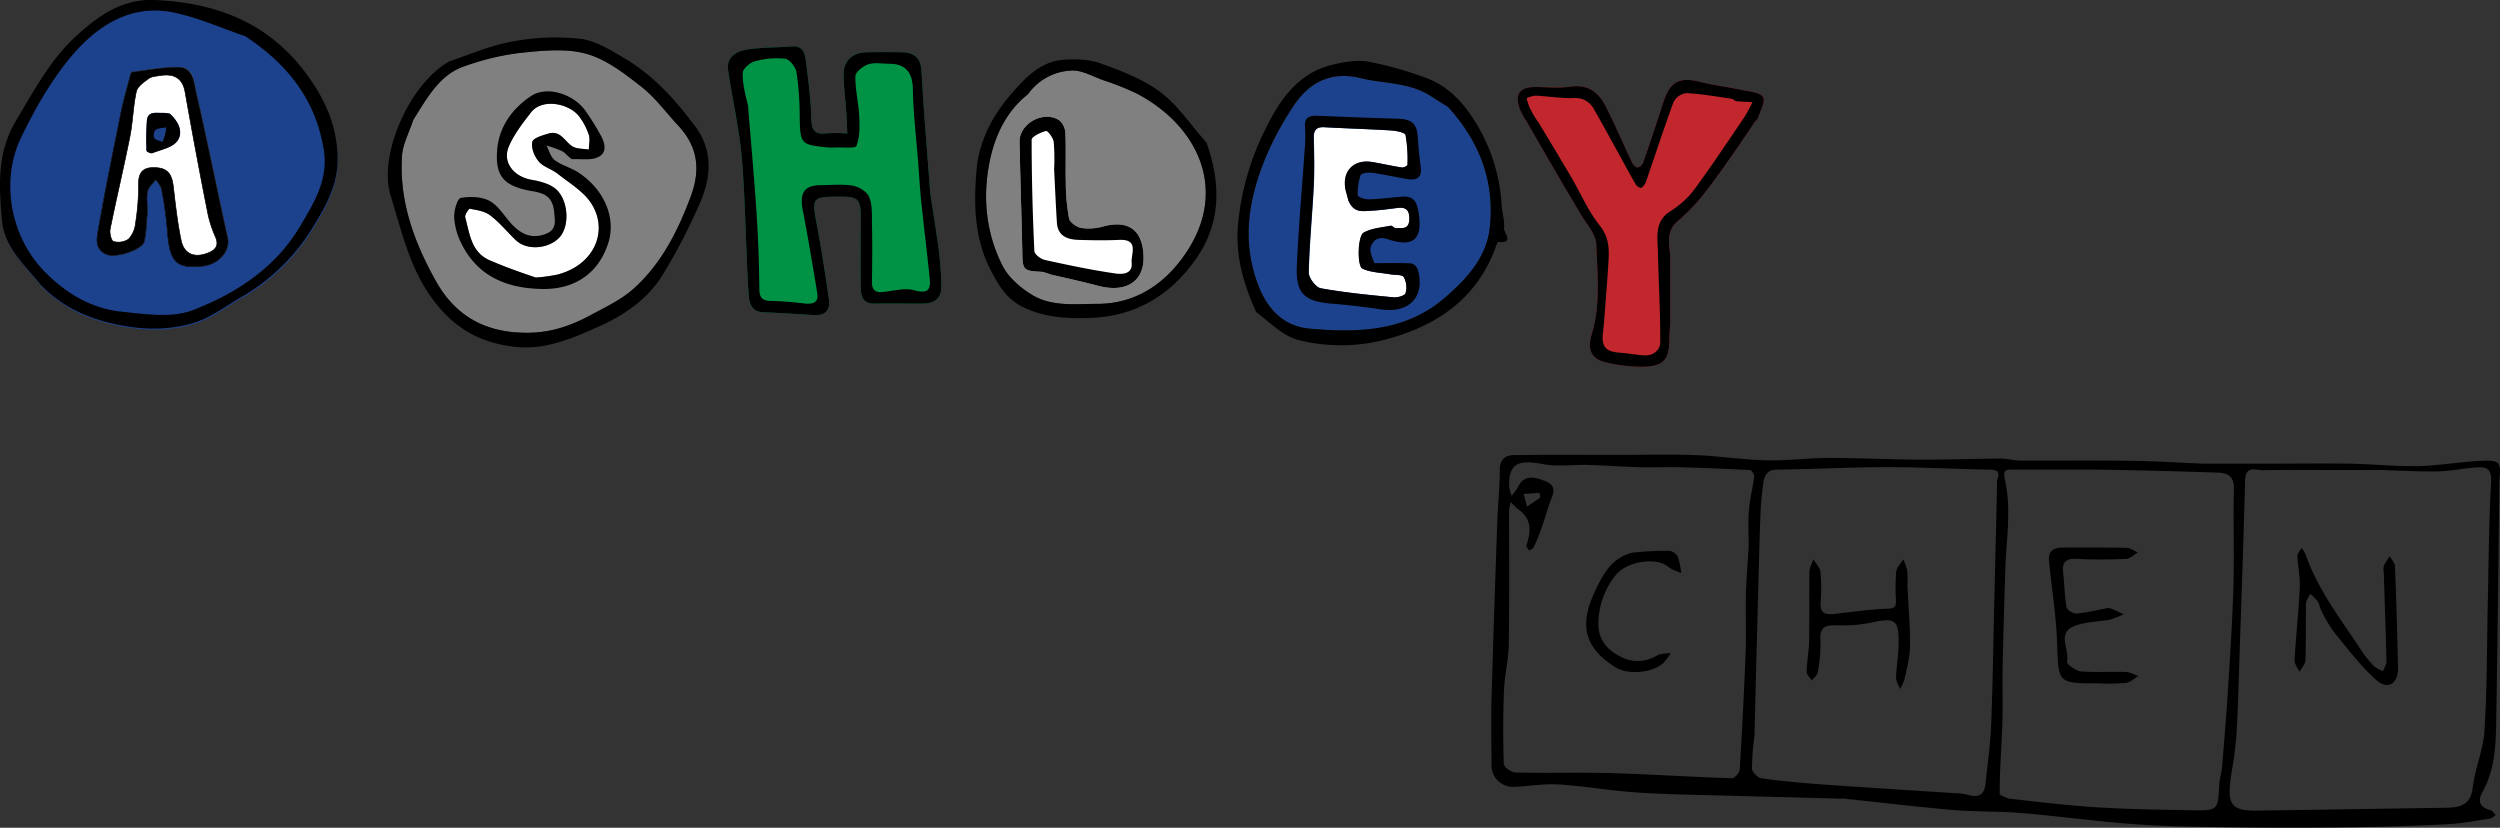 <svg xmlns="http://www.w3.org/2000/svg" viewBox="0 0 775.78 256.86"><rect x="0" y="0" width="775.78" height="256.86" fill="#333333" stroke="none"/><defs><style>.cls-1{fill:#009245;}.cls-2{fill:#1c428e;}.cls-3{fill:gray;}.cls-4{fill:#c1272d;}.cls-5{fill:#fff;}.cls-6{stroke:#000;stroke-miterlimit:10;stroke-width:0.2px;}</style></defs><title>Name</title><g id="Layer_2" data-name="Layer 2"><g id="Layer_1-2" data-name="Layer 1"><g id="Name"><path d="M683.16,143.88H703c8.71,0,17.43-.12,26.13,0,7,.12,14.1.9,21.13.76,6.48-.13,12.93-1.32,19.42-1.63,6.15-.29,6.46.26,5.91,6.17a8.81,8.81,0,0,0,0,.89c-.3,23.47-.54,46.94-.93,70.4-.15,8.7.09,17.49-4.41,25.49-1.57,2.78-.51,4.66,2.62,5.47.62.16,1.07,1,1.59,1.52-.59.37-1.15,1-1.78,1.07-4.52.67-9,1.55-13.59,1.77q-15.26.75-30.53.92-18,.22-36,0c-10-.12-20.08-.23-30.08-.94-11.62-.83-23.19-2.47-34.81-3.44-7.31-.62-14.7-.39-22-1-11.17-1-22.31-2.33-33.46-3.51-.44-.05-.9,0-1.34,0-11.38-.3-22.75-.58-34.12-.9-9.58-.27-19.18-.35-28.74-1-8.16-.53-16.27-2-24.43-2.5-4.62-.3-9.3.61-14,.75a6.63,6.63,0,0,1-6.75-6.65c0-6.81-.17-13.62,0-20.42.51-18.27,1.14-36.53,1.78-54.8.19-5.55.79-11.1.8-16.65,0-3.37,2-4.4,4.51-4.43,10.75-.15,21.5-.06,32.25-.06,8,0,15.94-.24,23.89.06,7.38.28,14.73,1.45,22.11,1.63,6.43.16,12.89-.74,19.33-.74,9.67,0,19.34.49,29,.54,8.08,0,16.16-.3,24.24-.35,2.09,0,4.17.61,6.26.62,11.4.06,22.8-.08,34.2.07,7.19.09,14.38.56,22,.86m54.92,2H724.07c-7.22,0-14.44-.11-21.66.07-2.21.06-5.6-1.71-5.73,3.11-.47,18.27-1.13,36.53-1.74,54.8-.27,7.87-.44,15.75-.91,23.6a106.4,106.4,0,0,1-1.35,11.1c-1.85,10.9-1,13.16,8,13,19.14-.24,38.27-.59,57.41-.86,4.57-.07,8.56-.18,9.26-6.43.66-5.8,3.21-11.43,3.59-17.23.81-12.44.76-24.93,1-37.4.31-13.31.34-26.64,1.08-39.93.19-3.42-.81-4.74-3.54-4.67-4.29.12-8.56,1.17-12.85,1.26-6.09.12-12.19-.28-19.19-.46M620.57,246.54a11.1,11.1,0,0,0,3,1.3c9,1,18,2.1,27.08,2.67,9.75.61,19.54.76,29.31.93,8.37.15,8.33,0,8.71-8.19.08-1.67.7-3.32.84-5,.65-7.8,1.31-15.61,1.8-23.42.68-10.94,1.43-21.88,1.75-32.83.29-10.13-.09-20.28.14-30.42.08-3.81-1.94-4.82-5-4.92-11.51-.37-23-.72-34.53-.89-9.55-.15-19.1,0-28.64-.05-2.15,0-3.71-.25-2.88,3.1a48.42,48.42,0,0,1,1,11.68c0,4.8-.64,9.59-.81,14.4q-.55,15.91-.9,31.85c-.12,6.11.12,12.22-.1,18.33-.25,7-.83,14-.81,21.46M544.4,228.62a79.11,79.11,0,0,0-.74,9.92c0,1.06,1.8,2.8,3,3,6.28.86,12.6,1.44,18.93,1.89,13.79,1,27.59,1.81,41.39,2.73a16.74,16.74,0,0,1,3.82.51c3.28,1,5-.15,5.33-3.5.61-6,1.49-12,1.74-18.05.5-12.25.66-24.51.95-36.77q.47-19.28.9-38.55a2.63,2.63,0,0,1,0-.89c.92-2.25.36-3.13-2.24-3.17-10.62-.18-21.23-.79-31.85-.78-11.36,0-22.72.65-34.08.75-3.16,0-4,1.82-4.37,4.13a100.18,100.18,0,0,0-.93,10.81c-.37,10.81-.63,21.63-.92,32.44-.31,11.56-.6,23.13-.9,35.58m-1.79-59.14c0-3.73-.23-7.48.07-11.19.28-3.51,1.21-7,1.65-10.47.07-.63-.82-2-1.32-2q-10.75-.58-21.54-.87c-4.11-.11-8.23.11-12.34,0-5.5-.15-11-.57-16.5-.73-4.63-.13-9.41.63-13.89-.25-7.74-1.52-10.64-.05-10.47,6.8a14,14,0,0,0,.77,3,15.74,15.74,0,0,0,1.86-2.5c2-4.17,5.12-3.33,8.43-2.1,4.3,1.6,2.36,4.43,1.46,7.1s-1.75,5.55-2.72,8.29a52.87,52.87,0,0,1-2.26,5.33c-.21.42-.91.61-1.38.91-.28-.57-.91-1.25-.76-1.67,1.47-4.36,1.62-8.31-2.73-11.26a14.4,14.4,0,0,1-2.11-2.16,12.12,12.12,0,0,0-.57,2.6c0,13.89.11,27.78-.1,41.67-.07,4.71-1.3,9.39-1.48,14.11-.3,7.63-.32,15.29-.06,22.92,0,1,2.41,2.63,3.74,2.66,9.75.23,19.52-.1,29.27.18,12.6.37,25.19,1.19,37.79,1.61.8,0,2.34-1.67,2.4-2.64q1.13-18.43,1.86-36.88c.22-5.87-.08-11.75.07-17.63.12-4.65.56-9.31.86-14.86m-65-16.57-4.84.36,1.05,3.9c1.31-.87,2.65-1.71,3.92-2.65C478,154.33,478,153.75,477.64,152.91Z"/><path class="cls-1" d="M288.58,59.25c.89,6.2,1.89,11.93,2.65,17.7a111.83,111.83,0,0,1,.89,11.27c.13,4.24-1.76,6-6.12,6-4.83,0-9.66-.09-14.48,0-4,.1-4.4-2.54-4.43-5.41-.07-7.32,0-14.63,0-21.95,0-4.88-1-5.82-5.77-5.83-9.62,0-9.5,0-7.7,9.49,1.39,7.38,2.5,14.81,3.59,22.25.52,3.5-1.13,5.25-4.78,5-5.25-.34-10.5-.66-15.75-.89-3.9-.17-4.24-3.56-4.39-5.85-.88-13.87-.93-27.8-2.07-41.64-.76-9.3-2.95-18.47-4.29-27.72-.56-3.85,2.54-5.67,5.39-6.2,4.7-.86,9.59-.65,14.38-1.08,3.2-.29,4,1.84,4.32,4.15.76,6,1.57,12,1.73,18.06.09,3.6.84,5.26,4.71,4.76a45.15,45.15,0,0,1,6.47.08c-.1-2.18-.17-4.37-.32-6.55-.27-3.91-.78-7.81-.83-11.72-.06-4.22,2.75-6.86,7-6.94,3.78-.07,7.57-.08,11.35,0,3.48.08,5.54,1.85,5.78,5.43.32,4.71.57,9.41.91,14.11.57,7.67,1.19,15.34,1.79,23.45"/><path d="M288.58,59.25c.89,6.2,1.89,11.93,2.65,17.7a111.83,111.83,0,0,1,.89,11.27c.13,4.24-1.76,6-6.12,6-4.83,0-9.66-.09-14.48,0-4,.1-4.4-2.54-4.43-5.41-.07-7.32,0-14.63,0-21.95,0-4.88-1-5.82-5.77-5.83-9.62,0-9.5,0-7.7,9.49,1.39,7.38,2.5,14.81,3.59,22.25.52,3.5-1.13,5.25-4.78,5-5.25-.34-10.5-.66-15.75-.89-3.9-.17-4.24-3.56-4.39-5.85-.88-13.87-.93-27.8-2.07-41.64-.76-9.3-2.95-18.47-4.29-27.72-.56-3.85,2.54-5.67,5.39-6.2,4.7-.86,9.59-.65,14.38-1.08,3.2-.29,4,1.84,4.32,4.15.76,6,1.57,12,1.73,18.06.09,3.6.84,5.26,4.71,4.76a45.15,45.15,0,0,1,6.47.08c-.1-2.18-.17-4.37-.32-6.55-.27-3.91-.78-7.81-.83-11.72-.06-4.22,2.75-6.86,7-6.94,3.78-.07,7.57-.08,11.35,0,3.48.08,5.54,1.85,5.78,5.43.32,4.71.57,9.41.91,14.11.57,7.67,1.19,15.34,1.79,23.45M232.12,32.81c.9,11.13,1.92,22.24,2.65,33.37.51,7.77.77,15.57.87,23.36,0,2.88.89,3.86,3.81,3.84a103.21,103.21,0,0,1,10.37.82c2.4.22,4.29-.27,3.79-3.25-1.44-8.64-2.86-17.29-4.53-25.89-1-5.2.55-7.59,5.59-7.6,3.29,0,6.63-.39,9.83.14,1.88.31,4.3,1.69,5.07,3.27,1.06,2.19,1,5,1,7.59.13,6.27.12,12.54,0,18.81-.05,2.45.76,3.59,3.3,3.35,3.29-.3,6.82-1.39,9.81-.55,4.09,1.14,5.2,0,4.82-3.65-.81-8-1.81-16-2.64-24-.41-3.89-.62-7.81-.92-11.71-.59-7.72-1.53-15.42-1.67-23.15-.09-4.88-2.13-7.74-7.17-7.77-2.24,0-4.63-.49-6.66.16-1.63.52-4,2.4-4,3.72-.09,4.11,1,8.23,1.18,12.37.15,3.09.24,6.45-.85,9.2-.37.94-4.45.41-6.83.53a11.88,11.88,0,0,1-1.79,0c-8.76-.83-8.85-1-9-9.9a89.27,89.27,0,0,0-1-13.48c-.27-1.62-2.15-4-3.54-4.17a25.24,25.24,0,0,0-9.41.82c-1.51.4-3.65,2.27-3.72,3.57C230.37,25.85,231.23,29.12,232.12,32.81Z"/><path class="cls-2" d="M13,89C7.92,82.61,1.57,77.29.83,68.75-.07,58.2-.75,48,5.23,38c5.56-9.23,10.6-18.77,18.6-26.07C30.64,5.72,38,.37,48.25.84,66.94,1.7,82.83,7.49,94.63,23,101,31.3,104.9,40.15,104.78,50.42c-.1,8.29-4.33,15.34-8.71,22.19A62.12,62.12,0,0,1,74.63,92.73c-4.77,2.8-9.4,6.3-14.58,7.84-8.34,2.46-17,2.1-25.62,0C26.25,98.66,19.1,95.22,13,89"/><path class="cls-3" d="M128.18,37.29C127,41,125,44.61,124.74,48.35c-.91,14.11,3.77,26.86,10.59,39,6.4,11.35,16.18,16.15,29,15.91,6.85-.12,13-2.25,18.82-5.4,4.66-2.52,9.65-4.83,13.51-8.31,8.54-7.69,13.62-17.7,17.64-28.43,3.16-8.41,2.3-15.56-3.8-22.1-3.81-4.09-7.16-8.76-11.51-12.15-5.24-4.09-10.94-8.53-17.15-10.21-6.43-1.75-13.77-.93-20.62-.23a79.08,79.08,0,0,0-17.05,4.11C136.41,23.14,132.65,30.22,128.18,37.29Z"/><path d="M12.81,88.59C7.69,82.21,1.33,76.86.59,68.28-.31,57.68-1,47.38,5,37.39c5.57-9.28,10.62-18.86,18.64-26.21C30.46,4.94,37.86-.44,48.11,0,66.84.89,82.77,6.72,94.59,22.29c6.34,8.35,10.29,17.25,10.17,27.57-.1,8.33-4.34,15.42-8.73,22.3A62.25,62.25,0,0,1,74.55,92.38c-4.78,2.82-9.42,6.33-14.62,7.87-8.35,2.48-17,2.11-25.67,0-8.19-2-15.36-5.42-21.45-11.71m63.4-77.28C68.75,8.77,61.46,5.43,53.8,3.87,40.67,1.19,30.3,7.92,22.41,17.16,16,24.72,10.87,33.72,6.52,42.73.32,55.6,2.81,73,13.86,84.3c6.65,6.78,14.53,11.46,23.92,12.42,7.26.75,15.43,2,21.86-.41,13.52-5.17,25.82-13.14,33.54-26.19,4.27-7.22,8.76-14.36,7.3-23.59C98,31.07,89.4,20.06,76.21,11.31Z"/><path d="M139.16,19.15c6.81-2.32,13.28-5.12,20-6.3a72.16,72.16,0,0,1,21-.8c4.82.61,9.53,3.6,13.89,6.2,8.88,5.29,15.72,12.92,21.8,21.13,5.34,7.21,4.88,15.4,1.56,23.12A183.77,183.77,0,0,1,205.82,85c-4.64,7.67-11.93,12.73-19.95,16.3s-16.32,7.27-25.55,6.37c-10.33-1-18.52-5.13-25.26-13.76-7.83-10-10.31-21.82-13.86-33.26-3.92-12.68,6.06-34.76,18-41.45m-11,18.14C127,41,125,44.61,124.74,48.35c-.91,14.11,3.77,26.86,10.59,39,6.4,11.35,16.18,16.15,29,15.91,6.85-.12,13-2.25,18.82-5.4,4.66-2.52,9.65-4.83,13.51-8.31,8.54-7.69,13.62-17.7,17.64-28.43,3.16-8.41,2.3-15.56-3.8-22.1-3.81-4.09-7.16-8.76-11.51-12.15-5.24-4.09-10.94-8.53-17.15-10.21-6.43-1.75-13.77-.93-20.62-.23a79.08,79.08,0,0,0-17.05,4.11C136.41,23.14,132.65,30.22,128.18,37.29Z"/><path class="cls-4" d="M544,38.64c-4.78,7.12-9.41,13.92-14.4,20.43a63.66,63.66,0,0,1-9,9.59c-4.13,3.52-2.27,7.81-2.3,11.88,0,6.1,0,12.19,0,18.29,0,2.2-.25,4.39-.27,6.59,0,5.78-1.63,8.07-7.33,8.36a46.84,46.84,0,0,1-12.39-1.33c-4.4-1-5.89-3.86-4.42-8.63,2.83-9.22,1.8-18.64,1.46-27.93-.12-3.35-3.27-6.61-5.12-9.87-1.72-3-3.58-6-5.33-9q-5.57-9.56-11.08-19.14a26.18,26.18,0,0,1-2.19-4c-1.69-4.68-.11-6.88,4.81-6.88,3.58,0,7.24.45,10.73-.1,5.36-.85,8.74,1.56,10.95,5.83,3,5.76,5.5,11.75,8.28,17.61.34.7,1.12,1.61,1.72,1.63a2.54,2.54,0,0,0,1.78-1.53c2.18-6.27,4.26-12.57,6.32-18.88s5-7.77,11.51-6.12c4.22,1.07,8.59,1.57,12.86,2.49,2.3.49,5.51.68,6.49,2.18.84,1.3-.82,4.3-1.54,6.49-.21.63-1,1.07-1.53,2"/><path d="M544,38.64c-4.78,7.12-9.41,13.92-14.4,20.43a63.66,63.66,0,0,1-9,9.59c-4.13,3.52-2.27,7.81-2.3,11.88,0,6.1,0,12.19,0,18.29,0,2.2-.25,4.39-.27,6.59,0,5.78-1.63,8.07-7.33,8.36a46.84,46.84,0,0,1-12.39-1.33c-4.4-1-5.89-3.86-4.42-8.63,2.83-9.22,1.8-18.64,1.46-27.93-.12-3.35-3.27-6.61-5.12-9.87-1.72-3-3.58-6-5.33-9q-5.57-9.56-11.08-19.14a26.18,26.18,0,0,1-2.19-4c-1.69-4.68-.11-6.88,4.81-6.88,3.58,0,7.24.45,10.73-.1,5.36-.85,8.74,1.56,10.95,5.83,3,5.76,5.5,11.75,8.28,17.61.34.7,1.12,1.61,1.72,1.63a2.54,2.54,0,0,0,1.78-1.53c2.18-6.27,4.26-12.57,6.32-18.88s5-7.77,11.51-6.12c4.22,1.07,8.59,1.57,12.86,2.49,2.3.49,5.51.68,6.49,2.18.84,1.3-.82,4.3-1.54,6.49-.21.63-1,1.07-1.53,2m-66.76-.9c3.43,5.74,6.91,11.46,10.29,17.23,2.95,5,5.28,10.56,8.87,15.06,2.63,3.29,2.93,6.48,2.77,10.11-.2,4.21-.56,8.41-.88,12.61-.27,3.61-.51,7.23-.91,10.82-.45,3.93.9,5.57,4.88,5.88,2.57.2,5.12.63,7.69.86,3,.27,5.22-1.6,5.23-4.06.05-9.43-.52-18.86-.73-28.29-.1-4.48-1.06-9.18,3.8-12.34a27.28,27.28,0,0,0,7.18-6.33c5.52-7.49,10.67-15.25,15.89-22.95a46.39,46.39,0,0,0,2.48-4.62c-1.66-.08-3.33-.11-5-.28-.5-.06-.95-.68-1.46-.75-4.66-.67-9.32-1.52-14-1.75a5.17,5.17,0,0,0-4,2.7c-3,8.15-5.7,16.44-8.55,24.67a4,4,0,0,1-1.46,2c-.29.17-1.42-.44-1.72-1-1.7-2.87-3.25-5.82-4.85-8.73-2.69-4.86-5.33-9.74-8.09-14.56a6.5,6.5,0,0,0-6.44-3.55c-3.89.13-7.81-.56-11.72-.75a9.48,9.48,0,0,0-2.79.77,20.47,20.47,0,0,0,.86,2.79A34.76,34.76,0,0,0,477.2,37.74Z"/><path class="cls-3" d="M319,29.23c-6.11,4.75-9.63,11.62-11.36,18.53-2.91,11.69-2.11,23.78,3.48,34.76,1.82,3.57,5.42,6.66,8.91,8.85,6.21,3.89,13.41,2.92,20.44,2.93,13.08,0,22.35-7.45,28.4-17.12,12-19.26,2.32-38.48-16.07-48.13a81.78,81.78,0,0,0-10.37-4.14c-3.39-1.21-7-3.34-10.25-3A17.35,17.35,0,0,0,319,29.23Z"/><path class="cls-2" d="M449.42,33.26l-5.68-3.58c-6.58-4.14-14.32-3.64-21.5-5.4-9.24-2.27-16.11,1.33-21,8.88a96.74,96.74,0,0,0-8.63,16.11c-5.15,12.76-7.37,25.62-2.12,39.31,3,7.9,8.34,12.74,15.8,13.42,15,1.35,30.05,1,42.35-9.81,6.64-5.8,12.7-12.32,13.68-21.6C463.82,56.5,459.31,44.22,449.42,33.26Z"/><path class="cls-5" d="M166.26,86.13a54.22,54.22,0,0,0,6.78-.94c11.46-3,15.85-13.58,10.5-22-2.39-3.78-6.78-6.33-10.43-9.25-1.83-1.46-4.46-2.11-5.91-3.83s-2.38-4.24-2-6.1c.25-1.19,3.25-2.06,5.15-2.6,3.62-1,4.91,2.52,7.28,4,1.37.86,3.38.69,5.1,1,0-1.53.47-3.19,0-4.55A19.27,19.27,0,0,0,179.62,36c-3.15-3.93-11.39-5.59-14.86-1.1-2.57,3.32-5.25,6.75-6.87,10.56-2.1,4.93,1.58,9.4,7.11,10.35,2.79.48,6.1,1.37,7.93,3.27,3.35,3.49,3.8,10.6,1,14.2C171,77,163.84,78.12,160.05,74.51c-2.69-2.55-5-5.5-8-7.73-1.66-1.27-4.11-1.6-6.26-2-.33-.06-1.63,1.91-1.43,2.65,1.38,5,1.81,10.79,7.53,13.32C156.35,82.67,160.89,84.34,166.26,86.13Z"/><path class="cls-5" d="M418.51,62.38c-.21-.8-.4-1.62-.64-2.42-1.88-6.25,1.82-10.71,8.06-9.66,3.05.52,6.07,1.22,9.13,1.69.55.09,1.75-.53,1.75-.82a43.1,43.1,0,0,0-.59-9.25c-.19-.8-2.92-1.33-4.51-1.43-6.88-.43-13.78-.61-20.66-1-2.51-.13-3.4.86-3.33,3.34.12,4.92.23,9.85,0,14.76-.45,9-1.36,18-1.56,27,0,1.66,2.19,4.6,3.75,4.88,7.46,1.35,15,2.08,22.58,2.81,1.26.13,3.51-.53,3.73-1.29a6.57,6.57,0,0,0-.56-5c-.54-.83-2.71-.59-4.15-.85-2.91-.52-6.05-.55-8.66-1.75-1.71-.78-1.52-10.12.37-11.19,2.42-1.38,5.54-1.57,8.39-2.15.41-.08,1,.71,1.45.72,2,0,4.25.6,4.33-2.74.06-2.7-.94-3.82-3.61-3.5s-5.42.73-8.14.86S420.2,66.21,418.51,62.38Z"/><path d="M389.83,96.88c-4.07-9-6.53-17.62-5.63-27.51a82.64,82.64,0,0,1,8.46-29.26c4.42-9,10-17.4,20.73-20,3.61-.88,7.58-1.6,11.14-1a112.25,112.25,0,0,1,17.24,4.79c8,2.7,13,8.64,17.13,15.76A55.07,55.07,0,0,1,466,64c.16,2.27,1,4.6.7,6.77-.2,1.32,3.44,4.87-1.74,4.3-.21,0-.58.89-.76,1.41-5.54,15.5-17.32,24-32.46,28.38a54.44,54.44,0,0,1-28.81.66c-4.76-1.21-8.77-5.39-13.12-8.68m59.59-63.62-5.68-3.58c-6.58-4.14-14.32-3.64-21.5-5.4-9.24-2.27-16.11,1.33-21,8.88a96.74,96.74,0,0,0-8.63,16.11c-5.15,12.76-7.37,25.62-2.12,39.31,3,7.9,8.34,12.74,15.8,13.42,15,1.35,30.05,1,42.35-9.81,6.64-5.8,12.7-12.32,13.68-21.6C463.82,56.5,459.31,44.22,449.42,33.26Z"/><path d="M374.37,44.24c4.59,12.82,4.57,25.08-3.4,36.33s-18.82,17.66-32.86,18.1c-7.21.23-14.25-.16-20.93-3.52-4.93-2.49-7.43-6.82-9.77-11.36-5.08-9.88-5.32-20.62-4.35-31.25.81-8.78,4.86-16.6,10.65-23.28,4.35-5,9-10.08,16.11-10.68,3.86-.32,8.11-.22,11.68,1.08,6.46,2.35,13.19,4.86,18.59,8.93s9.44,10.2,14.28,15.65M319,29.23c-6.11,4.75-9.63,11.62-11.36,18.53-2.91,11.69-2.11,23.78,3.48,34.76,1.82,3.57,5.42,6.66,8.91,8.85,6.21,3.89,13.41,2.92,20.44,2.93,13.08,0,22.35-7.45,28.4-17.12,12-19.26,2.32-38.48-16.07-48.13a81.78,81.78,0,0,0-10.37-4.14c-3.39-1.21-7-3.34-10.25-3A17.35,17.35,0,0,0,319,29.23Z"/><path d="M720,188.75a6.49,6.49,0,0,0-.92-2.3,27.89,27.89,0,0,0-2.17-2.18c-.47,1-1.3,2-1.33,3-.12,5.81,0,11.63-.15,17.44,0,1.28-1.2,2.52-1.85,3.77-.55-1.2-1.62-2.44-1.56-3.61.43-7.52,1.28-15,1.63-22.53.16-3.28-.62-6.6-.74-9.91,0-.79.86-1.61,1.34-2.41a13.43,13.43,0,0,1,1.25,2.16c3.87,11.1,11.1,20.24,17.42,29.91a30.48,30.48,0,0,0,3.81,4.67,10.86,10.86,0,0,0,2.75,1.51c.38-1,1.1-2.08,1.08-3.11-.21-9.12-.55-18.24-.84-27.36a5.67,5.67,0,0,1,0-2.22,20.67,20.67,0,0,1,1.85-2.94c.56,1,1.58,2.06,1.62,3.12q.62,15.69.94,31.39c.1,5-3.11,7.09-6.75,3.86-4.85-4.31-8.81-9.65-13-14.72A44.06,44.06,0,0,1,720,188.75Z"/><path d="M654.62,192.33c-3.93.6-7.61.67-10.84,1.91-5.79,2.23-1.38,7.43-2.37,11.15-.16.61,2.66,2.79,4.22,2.93,4.64.4,9.33.05,14,.2,1.32,0,2.62.82,3.93,1.27-1.32.75-2.57,2-4,2.15a68.47,68.47,0,0,1-8.48.11c-12.63,0-12.31,0-12.74-12.76-.29-8.45-1.71-16.85-2.51-25.29-.29-3,1.49-4.1,4.31-4.08,6.56,0,13.12-.06,19.68.08,1.2,0,2.39.92,3.58,1.42-1.2.7-2.38,1.94-3.61,2-5.11.23-10.24.28-15.35,0-3.32-.16-4.61.94-4.23,4.26.42,3.59.44,7.24,1.07,10.78.14.84,2.07,2,3.09,1.93,3.2-.27,6.37-1.08,9.55-1.66a1.68,1.68,0,0,1,.89,0c1.43.61,2.83,1.26,4.25,1.9C657.75,191.22,656.41,191.77,654.62,192.33Z"/><path d="M591.89,181.58c.3,6.59.86,12.73.8,18.87,0,3.49-1,7-1.73,10.44a13.35,13.35,0,0,1-1.37,2.89c-.42-1.17-1.24-2.34-1.21-3.5.1-3.46.73-6.91.78-10.37.14-7.62-1.07-8.35-8.53-6.71a43.11,43.11,0,0,1-10.52.84c-3.6-.12-5.53.46-5.21,4.74a44.84,44.84,0,0,1-.86,9.9c-.13.9-1.2,1.65-1.84,2.47-.55-.9-1.6-1.81-1.58-2.69.07-3.17.71-6.32.77-9.48.13-7.16,0-14.32.1-21.48,0-1.32.8-2.63,1.24-3.94.76,1.3,2,2.54,2.18,3.9a53.42,53.42,0,0,1,.05,9.38c-.2,3,1,4,3.86,3.71,5.71-.63,11.43-1.47,17.16-1.68,2.64-.1,2.36-1.33,2.34-3a63.22,63.22,0,0,1,.09-8.49c.17-1.34,1.45-2.55,2.22-3.81a21.19,21.19,0,0,1,1.22,3.51A30.92,30.92,0,0,1,591.89,181.58Z"/><path d="M506.54,171.5a101,101,0,0,1,11.36-.58,3.68,3.68,0,0,1,2.72,1.8,24.52,24.52,0,0,1,1.09,5.12c-1.33-.63-2.88-1-4-1.94-3.62-3.1-13-1.82-16.42,2.68A24.17,24.17,0,0,0,496,193.79c.08,5.07,3.06,8.12,7.14,10.12a11.27,11.27,0,0,0,11.06-.52c1.16-.67,2.8-.53,4.22-.76a17.45,17.45,0,0,1-2.23,3.08c-3.53,3.18-11.08,3.74-14.82,1.4-11.8-7.36-10.61-15.65-5.27-26C498.31,176.81,501.06,172.83,506.54,171.5Z"/><path class="cls-5" d="M70.67,73.83c-3.31-15.06-6.36-30.18-9.79-45.21-.72-3.15-.69-7.82-5.58-7.79s-9.52.91-14.26,1.53c-.29,0-.53.93-.66,1.45-.92,3.51-2,7-2.68,10.53-2.42,12-4.88,24-7,36-.51,2.92-1.64,6.75,2.33,8.53C36,80.21,44.1,77.46,44.71,75c.7-2.91.72-6,1-9.44,0-2.39-.33-4.41.11-6.24.32-1.33,1.66-2.42,2.54-3.62.61,1,1.58,1.93,1.77,3A118.31,118.31,0,0,1,52,71.34c.69,9.92,2.62,12,10.9,11.21C67.89,82,71.54,77.77,70.67,73.83Zm-15.73-30c-1.55,2-5,2.62-7.68,3.69-.46.18-1.78-.46-1.79-.74a84.63,84.63,0,0,1,.11-9.29c.24-3,2.66-2.45,4.65-2.46a9.75,9.75,0,0,1,2.46.23C55.5,37.85,57,41.16,54.94,43.85Z"/><path class="cls-6" d="M45.74,65.52c-.31,3.45-.33,6.53-1,9.44C44.1,77.46,36,80.21,33,78.9c-4-1.78-2.84-5.61-2.33-8.53,2.11-12.05,4.57-24,7-36,.72-3.54,1.76-7,2.68-10.53.13-.52.37-1.42.66-1.45,4.74-.62,9.5-1.51,14.26-1.53s4.86,4.64,5.58,7.79c3.43,15,6.48,30.15,9.79,45.21.87,3.94-2.78,8.21-7.81,8.72-8.28.82-10.21-1.29-10.9-11.21a118.31,118.31,0,0,0-1.8-12.68c-.19-1.07-1.16-2-1.77-3-.88,1.2-2.22,2.29-2.54,3.62-.44,1.83-.11,3.85-.11,6.24M57.39,28.33c-.84-4.28-3.65-5.54-7.63-4.89-1.24.2-2.67.25-3.61.93-1.51,1.09-3.49,2.47-3.84,4.05-1,4.57-1.08,9.36-2,14C38.4,52,36.12,61.51,34.18,71.11c-.25,1.22.37,3.61,1,3.81a5.7,5.7,0,0,0,4.67-.68,8.19,8.19,0,0,0,2.18-4.8A75,75,0,0,0,43,57.3c-.13-4.56,2.14-5.62,6-5.22s4.5,3.19,4.86,6.4c.62,5.36,1.24,10.75,2.33,16,.9,4.42,4.13,5.68,8.4,4,2.48-1,3.35-2.36,2.28-4.94a36.27,36.27,0,0,1-2.25-6.66C62.12,54.39,59.78,41.8,57.39,28.33Z"/><path d="M52.69,35.28c2.81,2.57,4.31,5.88,2.25,8.57-1.55,2-5,2.62-7.68,3.69-.46.18-1.78-.46-1.79-.74a84.63,84.63,0,0,1,.11-9.29c.24-3,2.66-2.45,4.65-2.46a9.75,9.75,0,0,1,2.46.23m-1.12,4.25c-1.13.23-2.43.2-3.31.79a2.6,2.6,0,0,0-.37,2.54c.42.65,1.65.79,2.53,1.16A13.38,13.38,0,0,0,51.57,39.53Z"/><path d="M177.46,49.39c-1.29-.84-2-1.94-3-2.47a35.61,35.61,0,0,0-4.87-1.75c.83,1.55,1.29,3.57,2.56,4.53,2.05,1.56,4.75,2.23,7,3.62,8.25,5.23,12.1,14.16,9.63,22-2.92,9.29-10.23,14.55-20.56,14.36-10.92-.2-20.1-3.87-25.15-14.34a20.71,20.71,0,0,1-2.14-8c-.07-2,1-5.77,2.09-5.94,3-.48,6.68-.39,9.14,1.08,3,1.79,4.8,5.41,7.45,7.9,2.46,2.29,5.26,3.6,9.05,2.45,2.95-.9,3.69-2.45,3.48-5.08-.24-3-.36-6.1-3.66-7.56a15.8,15.8,0,0,0-3.64-.92c-8.53-1.55-11.27-4.61-10.55-12.92.62-7.15,4.77-12.7,10.43-16.51,4.92-3.31,13.07-.75,16.86,4.41a79.73,79.73,0,0,1,4.87,7.82c1.37,2.45,2,5.41-1,6.75-2.15,1-5,.44-8,.58m-11.2,36.74a54.22,54.22,0,0,0,6.78-.94c11.46-3,15.85-13.58,10.5-22-2.39-3.78-6.78-6.33-10.43-9.25-1.83-1.46-4.46-2.11-5.91-3.83s-2.38-4.24-2-6.1c.25-1.19,3.25-2.06,5.15-2.6,3.62-1,4.91,2.52,7.28,4,1.37.86,3.38.69,5.1,1,0-1.53.47-3.19,0-4.55A19.27,19.27,0,0,0,179.62,36c-3.15-3.93-11.39-5.59-14.86-1.1-2.57,3.32-5.25,6.75-6.87,10.56-2.1,4.93,1.58,9.4,7.11,10.35,2.79.48,6.1,1.37,7.93,3.27,3.35,3.49,3.8,10.6,1,14.2C171,77,163.84,78.12,160.05,74.51c-2.69-2.55-5-5.5-8-7.73-1.66-1.27-4.11-1.6-6.26-2-.33-.06-1.63,1.91-1.43,2.65,1.38,5,1.81,10.79,7.53,13.32C156.35,82.67,160.89,84.34,166.26,86.13Z"/><path d="M426.57,81.65c4.08,0,7.72-.1,11.34.08a3,3,0,0,1,2,1.77c2.48,8.44-2.45,13.79-11.28,12.51-5.11-.74-10.24-1.37-15.38-1.78-8.48-.67-11.21-3.14-10.83-11.7.52-12,1.62-24.08,2.43-36.12a41.66,41.66,0,0,0,.12-6.79c-.33-3.53,1.63-3.82,4.35-3.69q12.12.54,24.25.9c4.68.13,6.18,1.55,6.43,6.19.16,3,.5,6,.89,9s-1.25,4-3.91,3.59c-3.76-.6-7.47-1.49-11.23-2-1.17-.16-3.3.13-3.52.75a16.18,16.18,0,0,0-.88,6.26c0,.49,2.17,1.27,3.32,1.24,3.31-.09,6.62-.53,9.93-.82s4.86.65,5.52,4.42c1.49,8.47-1.15,11.58-9.47,8.78-3.24-1.08-4.44.51-5.16,2s.33,3.56,1,5.39m-8.06-19.27c-.21-.8-.4-1.62-.64-2.42-1.88-6.25,1.82-10.71,8.06-9.66,3.05.52,6.07,1.22,9.13,1.69.55.09,1.75-.53,1.75-.82a43.1,43.1,0,0,0-.59-9.25c-.19-.8-2.92-1.33-4.51-1.43-6.88-.43-13.78-.61-20.66-1-2.51-.13-3.4.86-3.33,3.34.12,4.92.23,9.85,0,14.76-.45,9-1.36,18-1.56,27,0,1.66,2.19,4.6,3.75,4.88,7.46,1.35,15,2.08,22.58,2.81,1.26.13,3.51-.53,3.73-1.29a6.57,6.57,0,0,0-.56-5c-.54-.83-2.71-.59-4.15-.85-2.91-.52-6.05-.55-8.66-1.75-1.71-.78-1.52-10.12.37-11.19,2.42-1.38,5.54-1.57,8.39-2.15.41-.08,1,.71,1.45.72,2,0,4.25.6,4.33-2.74.06-2.7-.94-3.82-3.61-3.5s-5.42.73-8.14.86S420.2,66.21,418.51,62.38Z"/><path class="cls-5" d="M326.21,85.23a27.91,27.91,0,0,0-2.76-.86c-6.07-.35-6.1-.45-6.22-6.32-.23-11.35-.63-22.7-.85-34-.11-5.73,7.43-9.89,12.34-6.72a5.61,5.61,0,0,1,1.88,4c.23,5.06,0,10.14.13,15.2a62.69,62.69,0,0,0,1,11.22c.27,1.27,2.38,2.76,3.84,3a16.68,16.68,0,0,0,6.87-.5c7.74-2.06,12.15,1.14,12.42,9.26.25,7.79-5.37,11.45-14,9.2-4.72-1.23-9.47-2.32-14.66-3.48"/><path d="M326.21,85.23a27.91,27.91,0,0,0-2.76-.86c-6.07-.35-6.1-.45-6.22-6.32-.23-11.35-.63-22.7-.85-34-.11-5.73,7.43-9.89,12.34-6.72a5.61,5.61,0,0,1,1.88,4c.23,5.06,0,10.14.13,15.2a62.69,62.69,0,0,0,1,11.22c.27,1.27,2.38,2.76,3.84,3a16.68,16.68,0,0,0,6.87-.5c7.74-2.06,12.15,1.14,12.42,9.26.25,7.79-5.37,11.45-14,9.2-4.72-1.23-9.47-2.32-14.66-3.48m.9-32.7a63.05,63.05,0,0,0-.12-8.48c-.17-1.29-1.89-3.55-2.38-3.41-1.68.44-4.47,1.76-4.47,2.75,0,11.5.31,23,.84,34.5,0,1,2,2.49,3.25,2.77,7.27,1.61,14.57,3.14,21.94,4.21,1.89.27,5.36.3,5-3.29-.25-2.75,2.43-7.44-3.9-7.14-4.16.2-8.34.13-12.51,0-3.5-.1-6.48-1.14-6.78-5.31C327.64,63.91,327.41,58.67,327.11,52.53Z"/></g></g></g></svg>